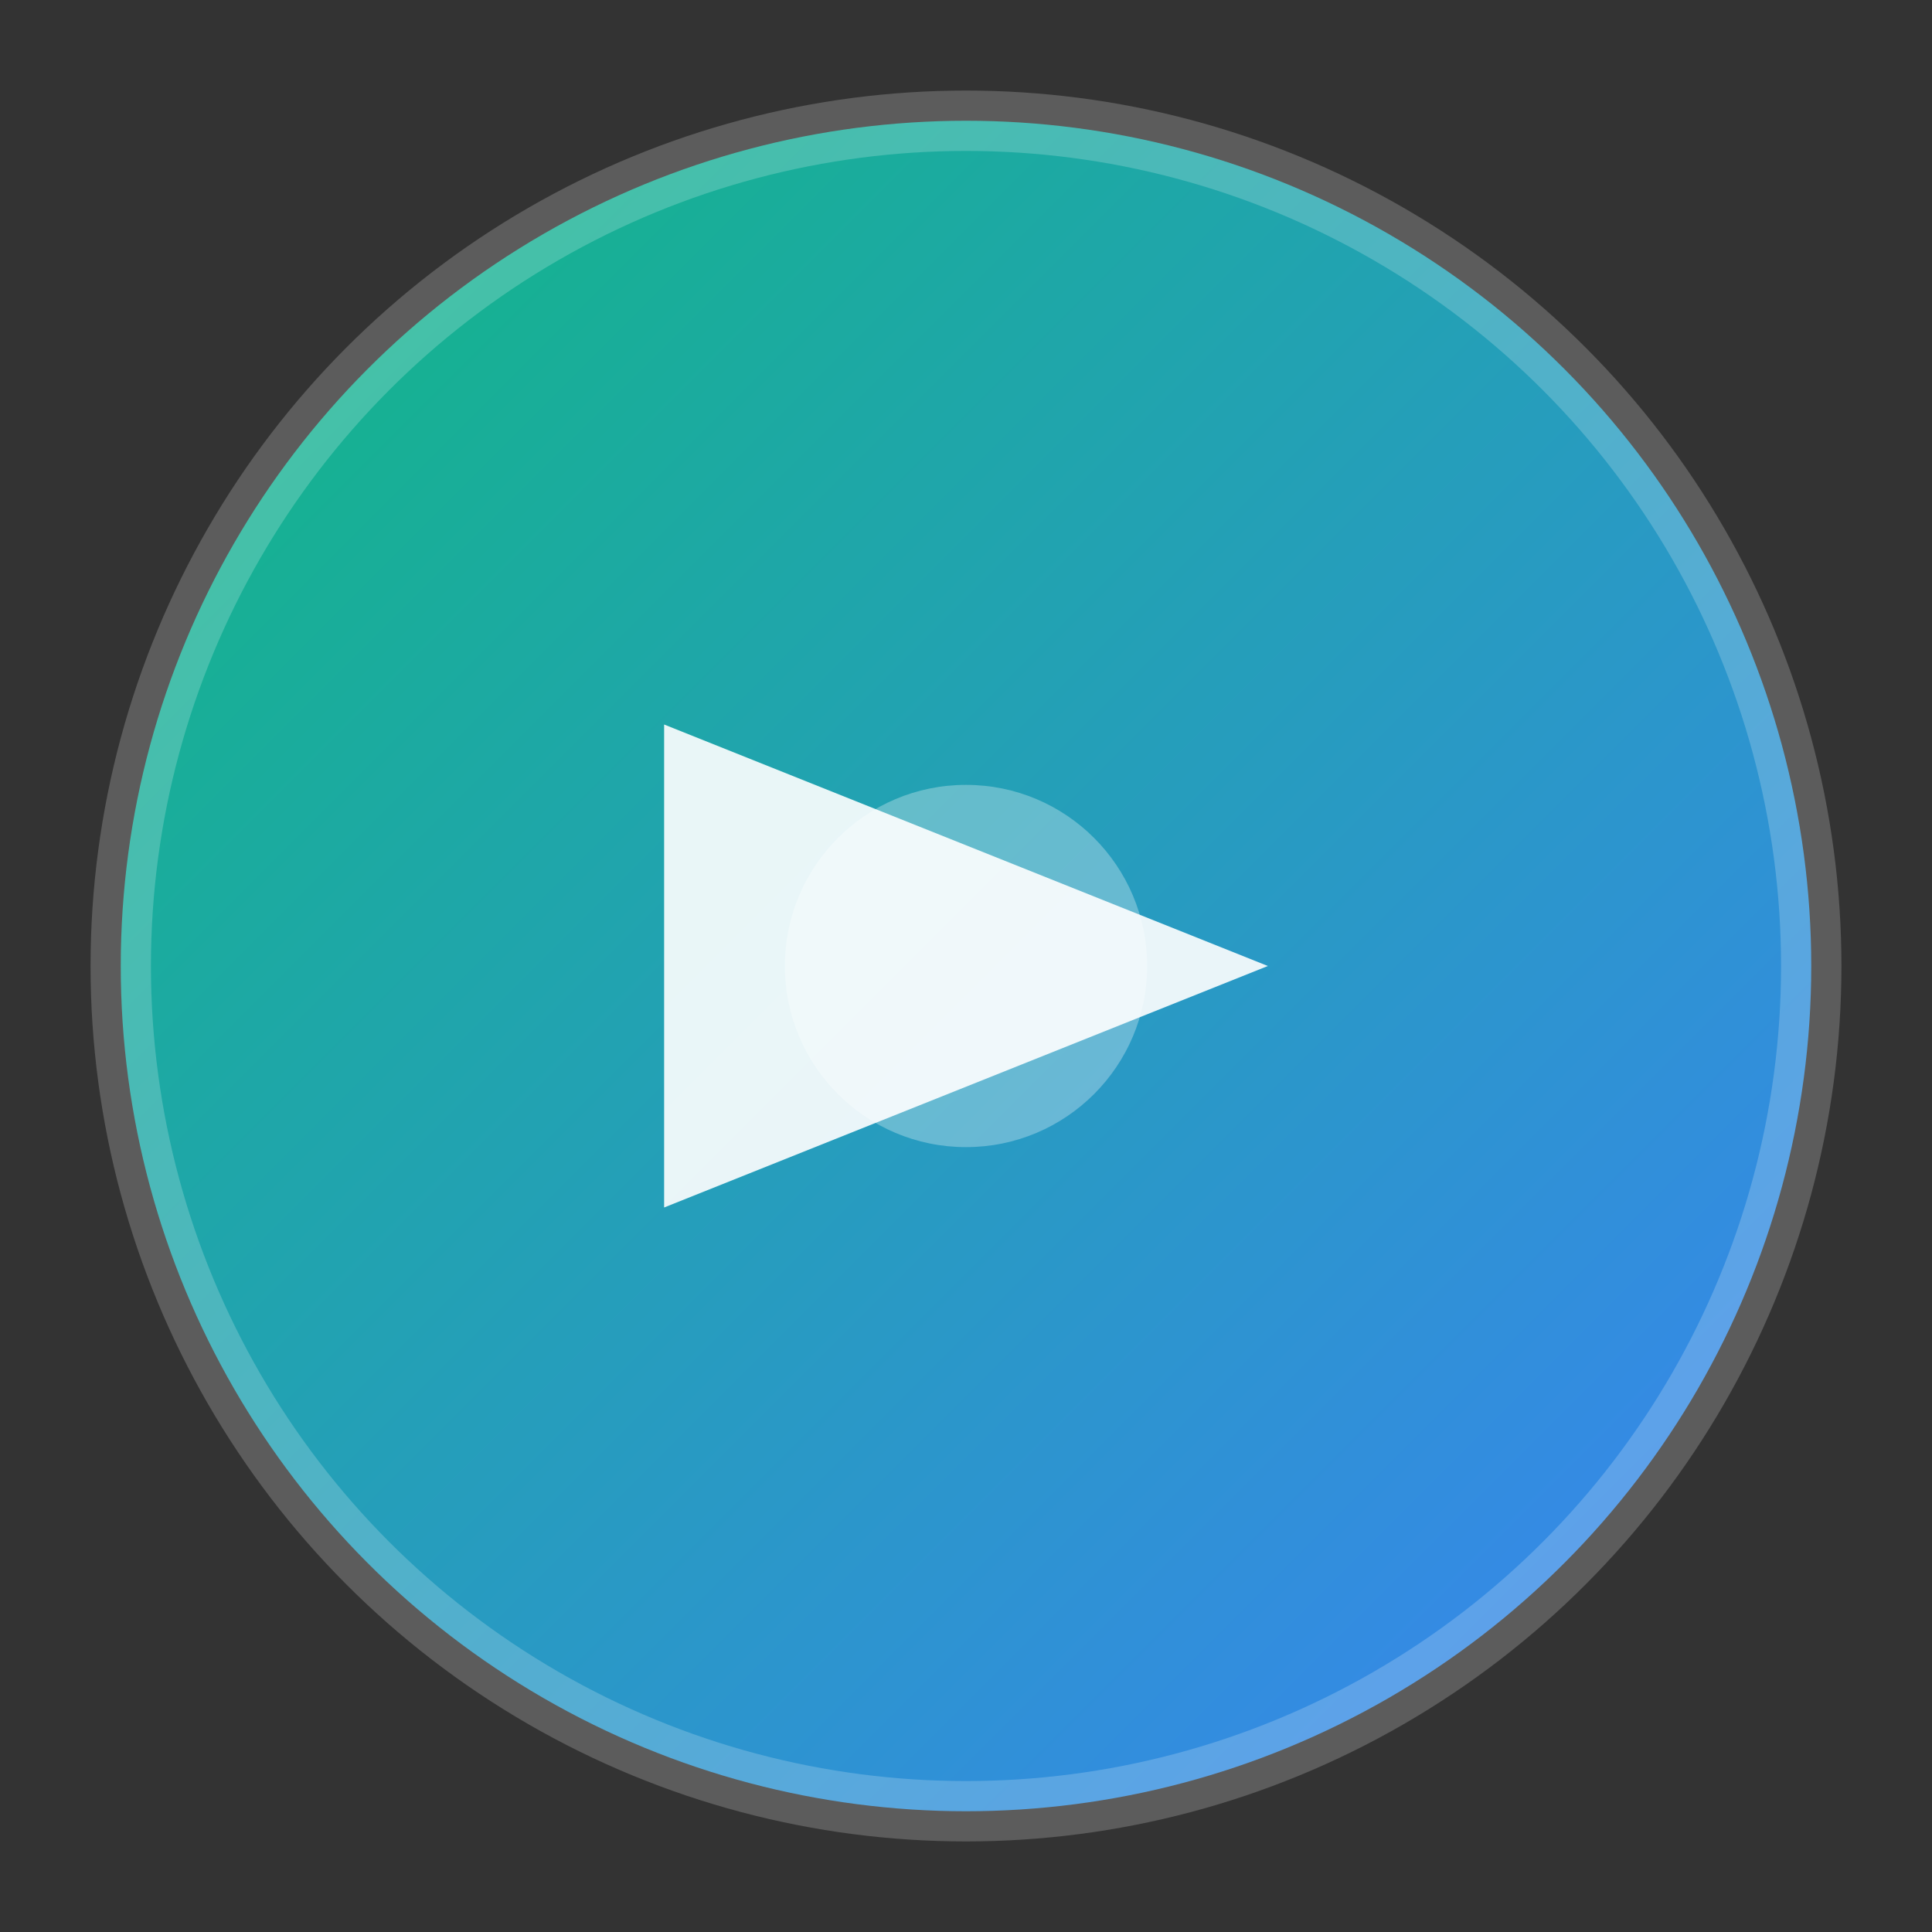 <svg width="32" height="32" viewBox="0 0 32 32" xmlns="http://www.w3.org/2000/svg">
  <rect x="0" y="0" width="32" height="32" fill="#333333" stroke="none"/>
  <defs>
    <linearGradient id="grad" x1="0%" y1="0%" x2="100%" y2="100%">
      <stop offset="0%" stop-color="#10b981"/>
      <stop offset="100%" stop-color="#3b82f6"/>
    </linearGradient>
  </defs>
  <circle cx="16" cy="16" r="14" fill="url(#grad)" stroke="rgba(255,255,255,0.2)" stroke-width="1"/>
  <path d="M11 12l10 4-10 4V12z" fill="white" opacity="0.9"/>
  <circle cx="16" cy="16" r="3" fill="white" opacity="0.3"/>
</svg>